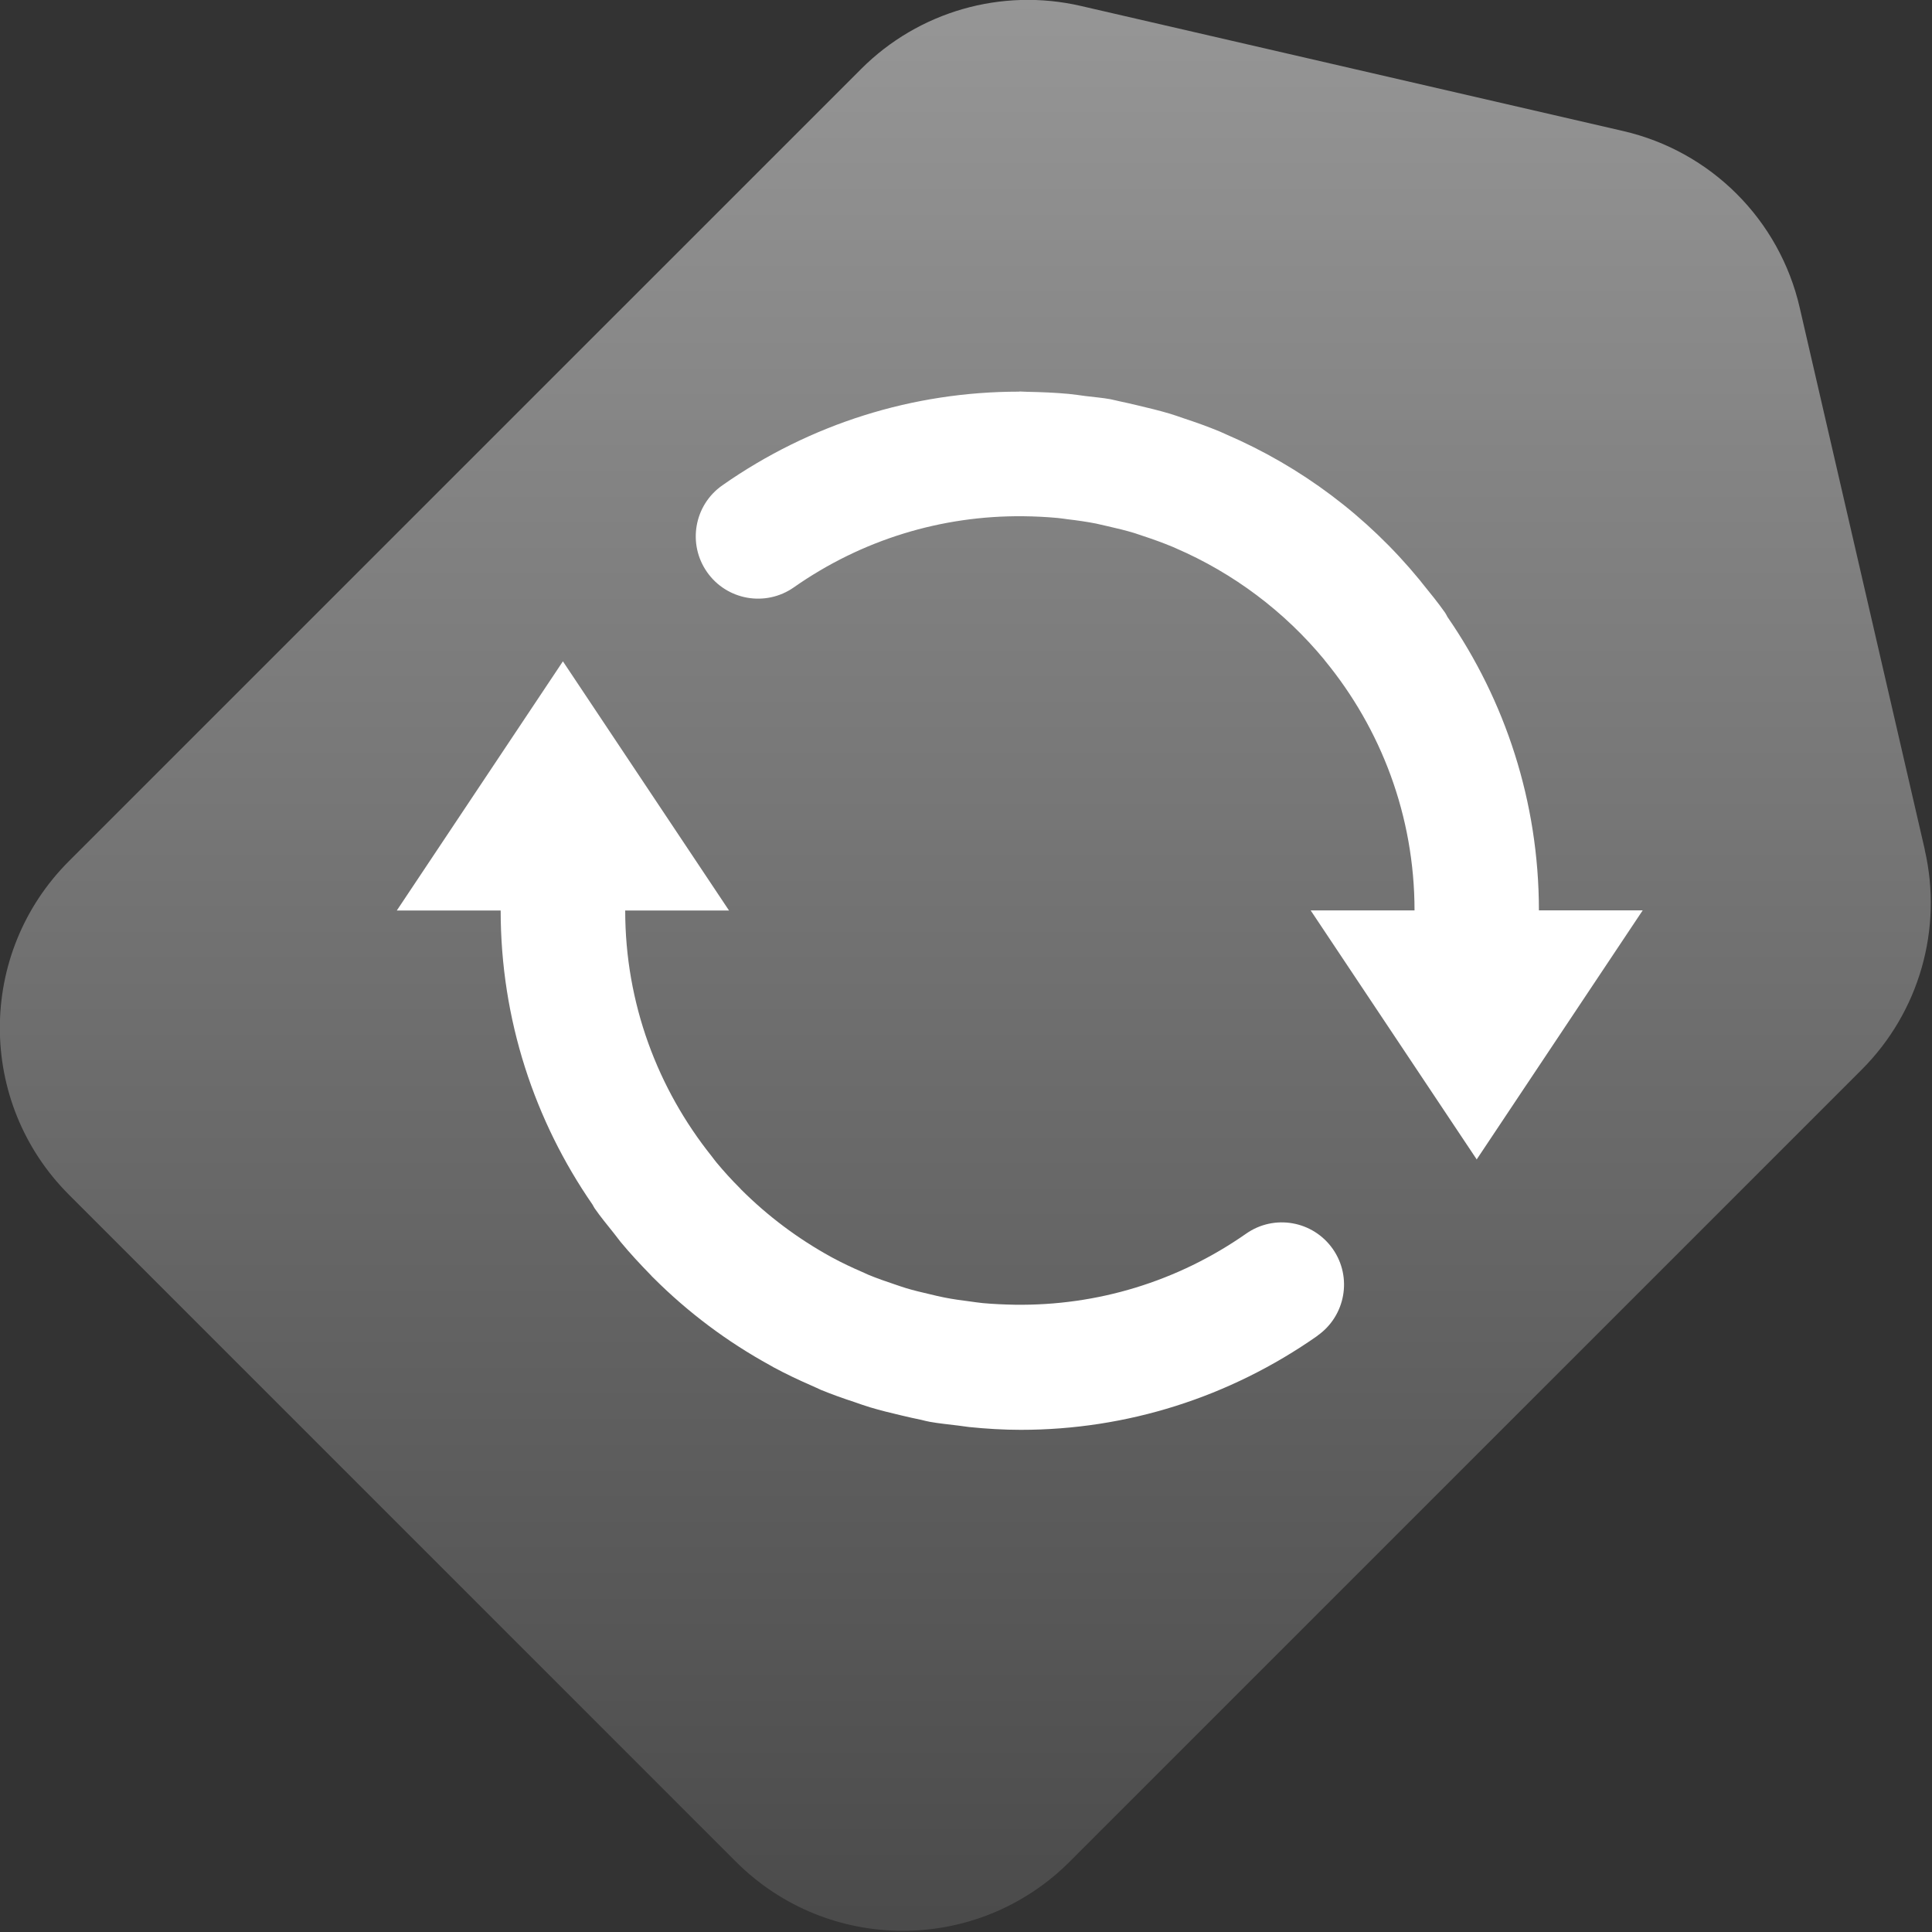 <svg viewBox="0 0 50 50" xmlns="http://www.w3.org/2000/svg"><rect x="0" y="0" width="50" height="50" fill="#333333" stroke="none"/><defs><linearGradient y1="0%" x2="0" y2="100%" id="0"><stop stop-color="#969696" offset="0%"/><stop stop-color="#4a4a4a" offset="100%"/></linearGradient></defs><g fill="none" fill-rule="evenodd"><path d="m49.815 21.995l-3.238-14.03c-.521-2.275-2.297-4.051-4.574-4.575l-14.03-3.236c-2.049-.474-4.199.142-5.687 1.631l-20.502 20.501c-2.384 2.383-2.384 6.248 0 8.633l17.264 17.264c2.384 2.382 6.248 2.382 8.632 0l20.502-20.502c1.488-1.488 2.103-3.639 1.63-5.688" fill="url(#0)"/><g fill="#fff"><path d="m34.1 34.567c-2.285 1.603-4.95 2.437-7.68 2.437-.447 0-.894-.027-1.343-.073-.09-.011-.178-.025-.268-.036-.25-.032-.499-.054-.748-.099-.073-.012-.144-.033-.217-.05-.178-.034-.353-.078-.529-.118-.264-.062-.526-.126-.784-.203-.141-.042-.278-.09-.416-.139-.294-.096-.583-.199-.869-.316-.083-.038-.162-.076-.246-.112-.333-.145-.66-.3-.979-.472-.03-.015-.058-.033-.089-.051-1.104-.605-2.119-1.363-3.02-2.263-.027-.022-.05-.052-.074-.077-.267-.273-.526-.552-.773-.849-.065-.08-.122-.162-.185-.239-.167-.21-.339-.416-.493-.639-.02-.027-.032-.061-.052-.092-1.497-2.165-2.378-4.786-2.378-7.612h-2.688l4.299-6.449 4.299 6.449h-2.687c0 2.404.842 4.614 2.239 6.361.041.051.078.107.121.157.193.232.396.456.61.669.011.013.022.023.033.036.686.685 1.467 1.27 2.323 1.741.011.007.022.013.033.018.253.137.512.259.778.374.051.022.1.046.152.069.226.094.457.174.691.252.096.031.191.067.289.096.202.061.409.109.615.157.129.032.257.062.386.087.213.042.429.072.645.099.113.015.226.033.339.044.275.025.555.037.835.042 2.124.029 4.202-.596 5.979-1.838.727-.512 1.732-.336 2.245.395.51.73.331 1.733-.399 2.245"/><path d="m38.22 30.01l-4.3-6.449h2.688c-.001-2.453-.872-4.704-2.319-6.465-.006-.007-.012-.017-.018-.025-1.029-1.245-2.348-2.239-3.849-2.886-.025-.012-.051-.023-.077-.034-.251-.104-.506-.196-.765-.281-.071-.023-.142-.049-.214-.072-.227-.069-.46-.126-.693-.178-.102-.023-.206-.049-.311-.071-.237-.046-.477-.081-.72-.109-.09-.012-.181-.026-.271-.035-.295-.027-.595-.042-.897-.045-2.11-.019-4.168.606-5.93 1.841-.73.511-1.736.334-2.246-.396-.511-.73-.333-1.735.397-2.245 2.283-1.599 4.941-2.423 7.669-2.424.012-.001.023-.004.035-.004.065 0 .126.009.192.008.354.007.709.021 1.065.054.149.014.292.037.44.056.213.027.426.043.638.081.078.014.153.037.23.052.159.032.317.071.473.107.285.067.566.135.845.218.116.035.229.076.344.115.319.105.636.218.947.347.052.022.105.047.158.071 1.941.836 3.651 2.114 5.01 3.769.024.029.047.06.071.09.2.247.402.493.588.758.024.034.04.072.06.108 1.491 2.161 2.366 4.776 2.367 7.594h2.686l-4.299 6.45"/></g></g></svg>